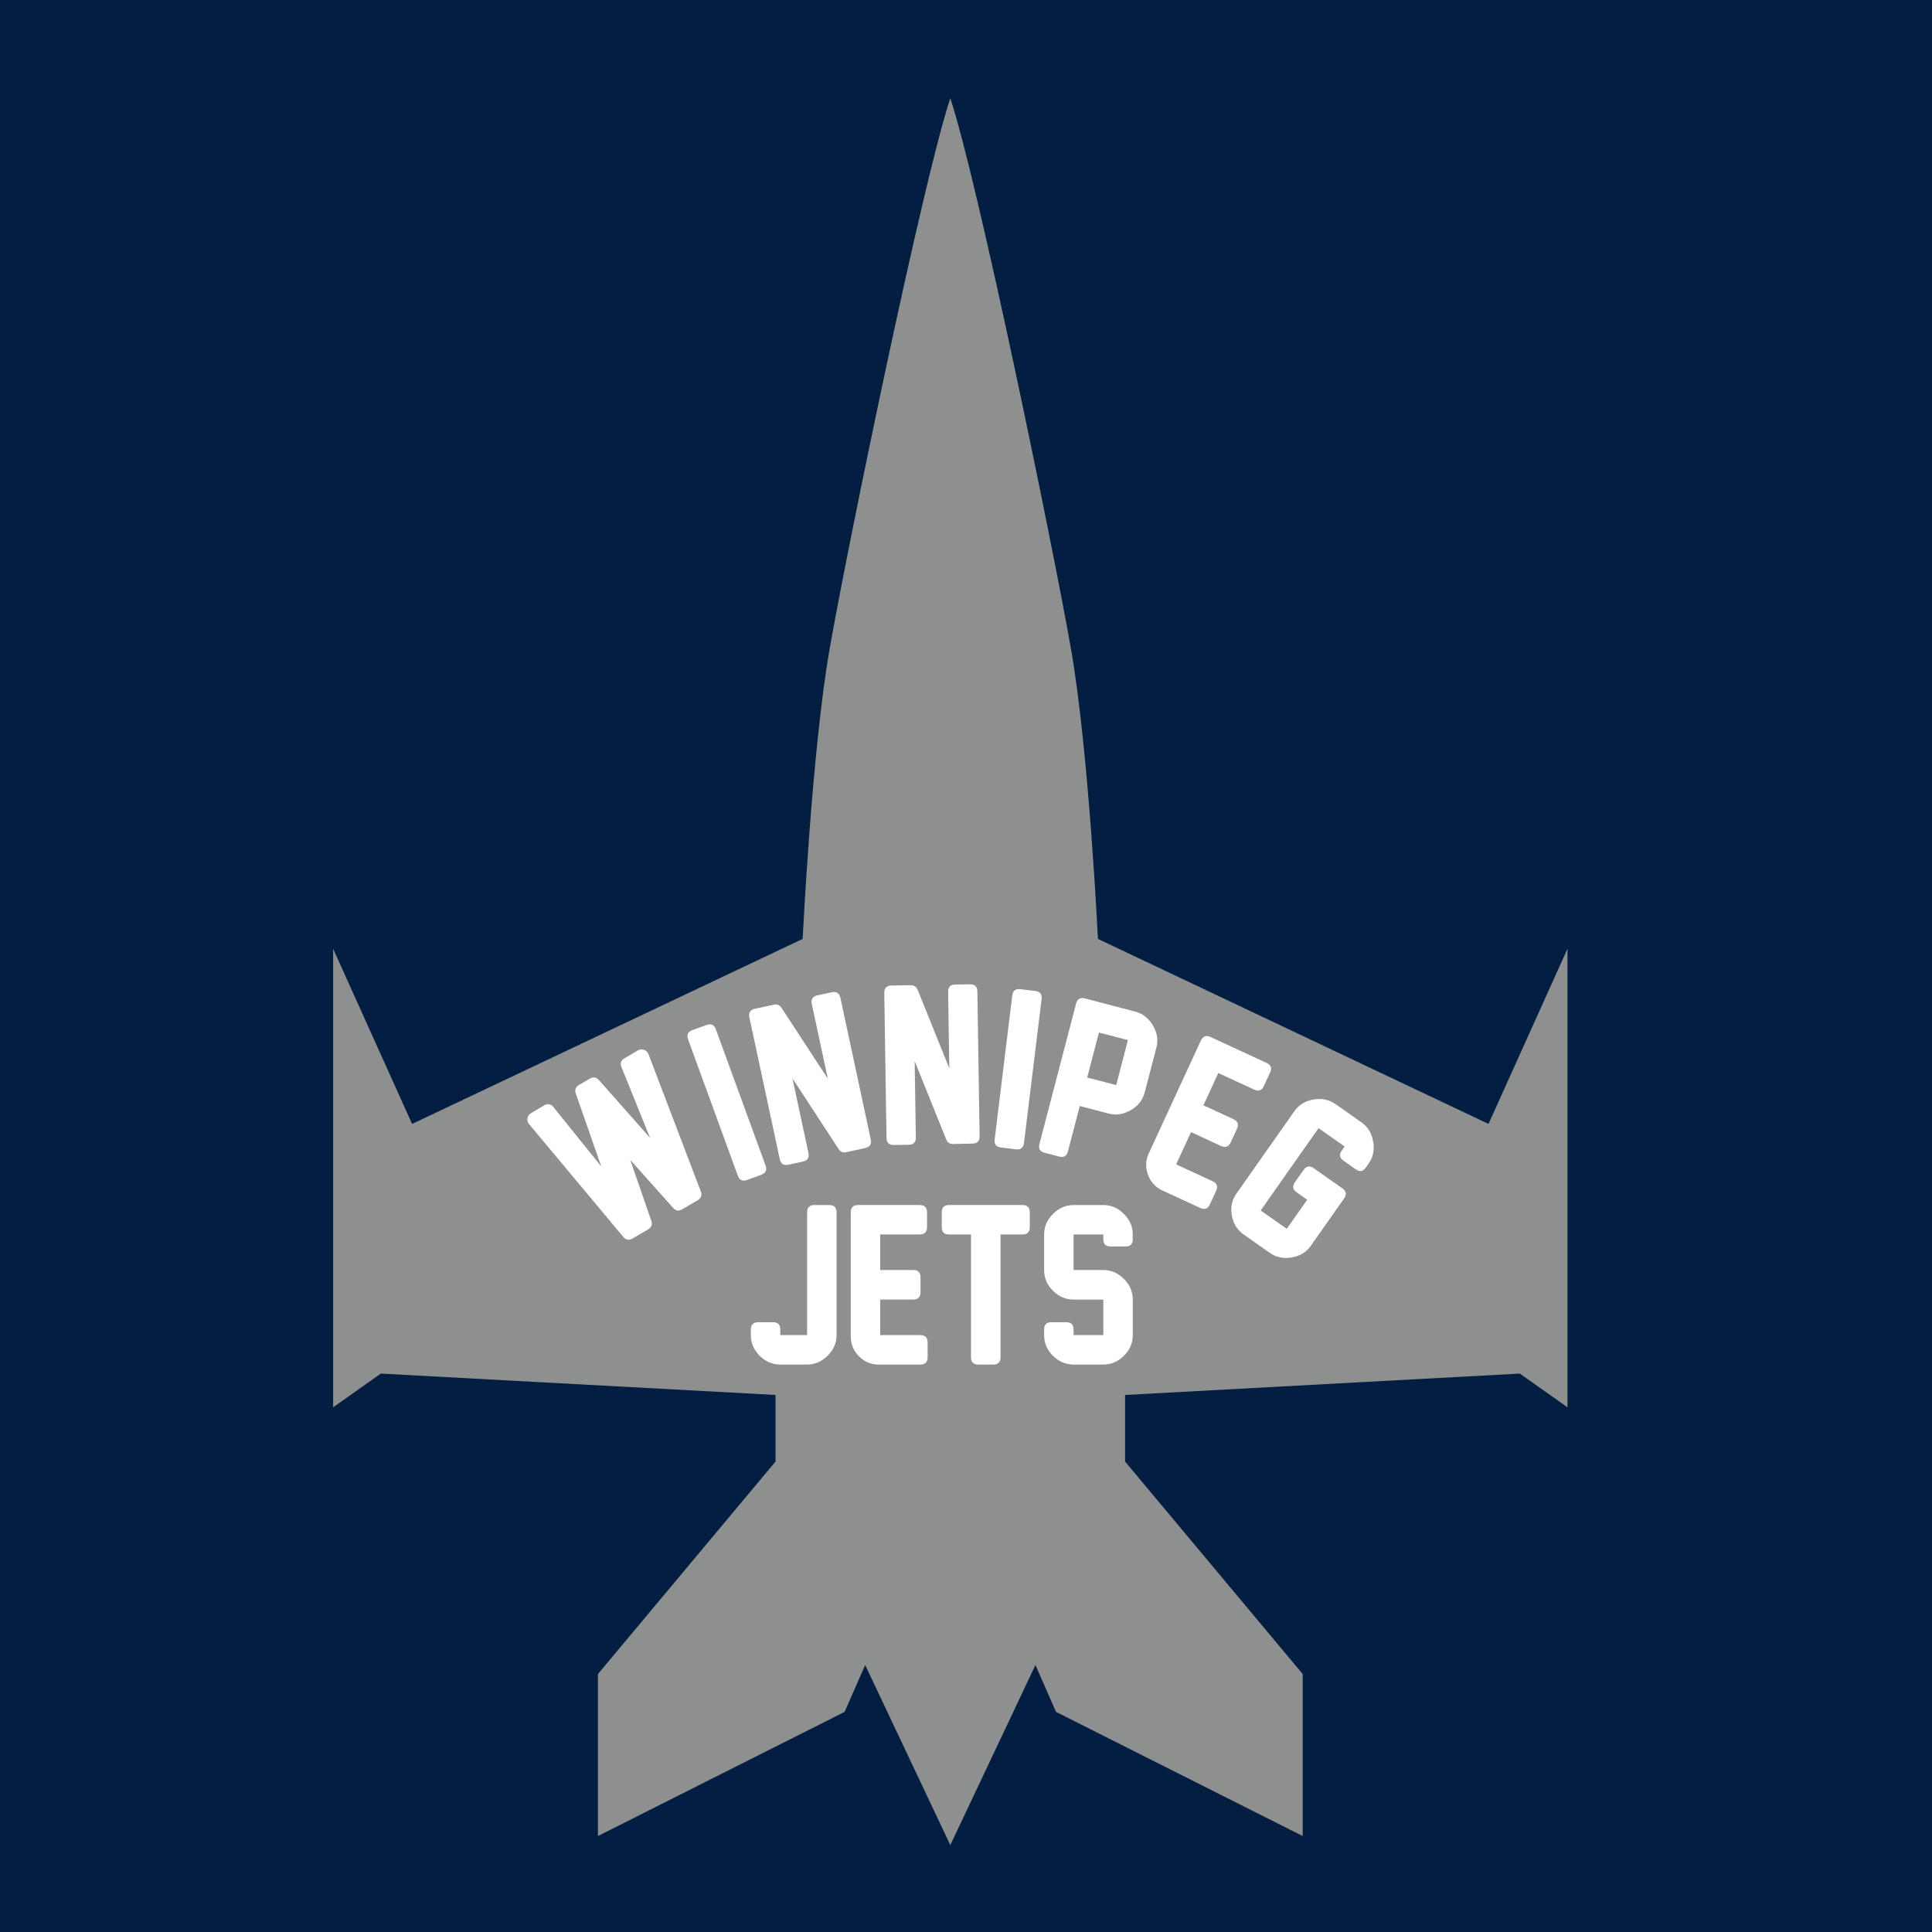 <?xml version="1.0" encoding="UTF-8" standalone="no"?>
<!-- Created with Inkscape (http://www.inkscape.org/) -->

<svg
   xmlns:dc="http://purl.org/dc/elements/1.1/"
   xmlns:cc="http://creativecommons.org/ns#"
   xmlns:rdf="http://www.w3.org/1999/02/22-rdf-syntax-ns#"
   xmlns:svg="http://www.w3.org/2000/svg"
   xmlns="http://www.w3.org/2000/svg"
   xmlns:sodipodi="http://sodipodi.sourceforge.net/DTD/sodipodi-0.dtd"
   xmlns:inkscape="http://www.inkscape.org/namespaces/inkscape"
   width="1000"
   height="1000"
   viewBox="0 0 264.583 264.583"
   version="1.1"
   id="svg8"
   inkscape:version="0.92.3 (2405546, 2018-03-11)"
   sodipodi:docname="wpg-home.svg">
  <rect x="0" y="0" width="264.583" height="264.583" fill="#333333" stroke="none"/>
  <defs
     id="defs2" />
  <sodipodi:namedview
     id="base"
     pagecolor="#ffffff"
     bordercolor="#666666"
     borderopacity="1.0"
     inkscape:pageopacity="0.0"
     inkscape:pageshadow="2"
     inkscape:zoom="0.49497475"
     inkscape:cx="568.01694"
     inkscape:cy="506.42974"
     inkscape:document-units="mm"
     inkscape:current-layer="layer1"
     showgrid="false"
     units="px"
     inkscape:window-width="1920"
     inkscape:window-height="1029"
     inkscape:window-x="1920"
     inkscape:window-y="0"
     inkscape:window-maximized="1" />
  <g
     inkscape:label="Layer 1"
     inkscape:groupmode="layer"
     id="layer1"
     transform="translate(0,-32.417)">
    <path
       sodipodi:nodetypes="csccccccccccccccccccccccccc"
       inkscape:connector-curvature="0"
       id="path1000"
       d="m 130.142,45.868 c -3.769,11.334 -14.024,61.188 -16.501,75.265 -2.478,14.077 -3.716,39.865 -3.716,39.865 L 56.434,186.336 45.623,162.349 v 62.792 l 6.531,-4.617 54.054,2.928 v 9.121 l -24.324,29.1 v 22.185 l 33.784,-17.005 2.815,-6.418 11.659,24.662 11.659,-24.662 2.815,6.418 33.784,17.005 v -22.185 l -24.324,-29.1 v -9.121 l 54.054,-2.928 6.531,4.617 v -62.792 l -10.811,23.987 -53.491,-25.338 c 0,0 -1.239,-25.789 -3.716,-39.865 -2.477,-14.077 -12.733,-63.931 -16.502,-75.265 z"
       style="opacity:1;fill:#8e9090;fill-opacity:1;stroke:none;stroke-width:0.315px;stroke-linecap:butt;stroke-linejoin:miter;stroke-opacity:1" />
    <rect
       style="opacity:1;fill:#041e42;fill-opacity:1;stroke:none;stroke-width:6.615;stroke-linecap:butt;stroke-linejoin:round;stroke-miterlimit:4;stroke-dasharray:none;stroke-opacity:1;paint-order:normal"
       id="rect897"
       width="280.633"
       height="279.564"
       x="-4.811"
       y="27.592" />
    <path
       style="opacity:1;fill:#8e9090;fill-opacity:1;stroke:none;stroke-width:0.315px;stroke-linecap:butt;stroke-linejoin:miter;stroke-opacity:1"
       d="m 130.142,45.868 c -3.769,11.334 -14.024,61.188 -16.501,75.265 -2.478,14.077 -3.716,39.865 -3.716,39.865 L 56.434,186.336 45.623,162.349 v 62.792 l 6.531,-4.617 54.054,2.928 v 9.121 l -24.324,29.1 v 22.185 l 33.784,-17.005 2.815,-6.418 11.659,24.662 11.659,-24.662 2.815,6.418 33.784,17.005 v -22.185 l -24.324,-29.1 v -9.121 l 54.054,-2.928 6.531,4.617 v -62.792 l -10.811,23.987 -53.491,-25.338 c 0,0 -1.239,-25.789 -3.716,-39.865 -2.477,-14.077 -12.733,-63.931 -16.502,-75.265 z"
       id="path892"
       inkscape:connector-curvature="0"
       sodipodi:nodetypes="csccccccccccccccccccccccccc" />
    <g
       aria-label="WINNIPEG"
       style="font-style:normal;font-weight:normal;font-size:28.477px;line-height:1.25;font-family:sans-serif;letter-spacing:0px;word-spacing:0px;fill:#000000;fill-opacity:1;stroke:none;stroke-width:0.712"
       id="text950"
       transform="rotate(0.526,-5304.4,-4254.784)">
      <path
         d="m 129.259,127.074 7.346,18.746 q 0.291,0.782 -0.413,1.204 l -2.111,1.265 q -0.716,0.429 -1.242,-0.179 l -5.937,-6.524 2.956,8.312 q 0.264,0.766 -0.427,1.18 l -2.111,1.265 q -0.727,0.436 -1.269,-0.196 l -13.047,-15.329 q -0.3,-0.339 -0.224,-0.806 0.065,-0.46 0.47,-0.703 l 1.789,-1.072 q 0.739,-0.443 1.283,0.22 l 6.616,8.063 -3.573,-9.936 q -0.283,-0.77 0.432,-1.199 l 1.467,-0.879 q 0.692,-0.415 1.249,0.191 l 7.074,7.853 -4,-9.647 q -0.341,-0.785 0.411,-1.235 l 1.813,-1.087 q 0.382,-0.229 0.842,-0.083 0.41,0.143 0.605,0.577 z"
         style="font-style:normal;font-variant:normal;font-weight:normal;font-stretch:normal;font-family:'New Athletic M54';-inkscape-font-specification:'New Athletic M54';fill:#ffffff;fill-opacity:1;stroke-width:0.712"
         id="path956"
         inkscape:connector-curvature="0" />
      <path
         d="m 144.849,143.466 -1.914,0.718 q -0.937,0.352 -1.289,-0.585 l -6.973,-18.576 q -0.352,-0.937 0.585,-1.289 l 1.914,-0.718 q 0.937,-0.352 1.289,0.585 l 6.973,18.576 q 0.352,0.937 -0.585,1.289 z"
         style="font-style:normal;font-variant:normal;font-weight:normal;font-stretch:normal;font-family:'New Athletic M54';-inkscape-font-specification:'New Athletic M54';fill:#ffffff;fill-opacity:1;stroke-width:0.712"
         id="path958"
         inkscape:connector-curvature="0" />
      <path
         d="m 155.429,139.851 -6.418,-9.634 2.282,10.19 q 0.219,0.977 -0.758,1.196 l -1.967,0.441 q -0.977,0.219 -1.196,-0.758 l -4.336,-19.362 q -0.219,-0.977 0.758,-1.196 L 146.371,120.15 q 0.651,-0.146 1.049,0.421 l 6.435,9.645 -2.285,-10.204 q -0.219,-0.977 0.758,-1.196 l 1.954,-0.438 q 0.977,-0.219 1.196,0.758 l 4.333,19.349 q 0.216,0.963 -0.748,1.179 l -2.575,0.591 q -0.675,0.166 -1.059,-0.404 z"
         style="font-style:normal;font-variant:normal;font-weight:normal;font-stretch:normal;font-family:'New Athletic M54';-inkscape-font-specification:'New Athletic M54';fill:#ffffff;fill-opacity:1;stroke-width:0.712"
         id="path960"
         inkscape:connector-curvature="0" />
      <path
         d="m 170.147,138.399 -4.422,-10.698 0.257,10.439 q 0.025,1.001 -0.976,1.025 l -2.016,0.05 q -1.001,0.025 -1.025,-0.976 l -0.488,-19.836 q -0.025,-1.001 0.976,-1.025 l 2.641,-0.065 q 0.667,-0.016 0.947,0.617 l 4.436,10.712 -0.257,-10.453 q -0.025,-1.001 0.976,-1.025 l 2.002,-0.049 q 1.001,-0.025 1.025,0.976 l 0.487,19.822 q 0.024,0.987 -0.963,1.011 l -2.641,0.079 q -0.695,0.031 -0.961,-0.602 z"
         style="font-style:normal;font-variant:normal;font-weight:normal;font-stretch:normal;font-family:'New Athletic M54';-inkscape-font-specification:'New Athletic M54';fill:#ffffff;fill-opacity:1;stroke-width:0.712"
         id="path962"
         inkscape:connector-curvature="0" />
      <path
         d="m 179.691,139.652 -2.031,-0.23 q -0.995,-0.113 -0.882,-1.107 l 2.23,-19.716 q 0.113,-0.995 1.107,-0.882 l 2.031,0.23 q 0.995,0.113 0.882,1.107 l -2.23,19.716 q -0.113,0.995 -1.107,0.882 z"
         style="font-style:normal;font-variant:normal;font-weight:normal;font-stretch:normal;font-family:'New Athletic M54';-inkscape-font-specification:'New Athletic M54';fill:#ffffff;fill-opacity:1;stroke-width:0.712"
         id="path964"
         inkscape:connector-curvature="0" />
      <path
         d="m 192.328,134.633 -3.938,-0.989 -1.562,6.217 q -0.244,0.971 -1.201,0.73 l -1.982,-0.498 q -0.971,-0.244 -0.727,-1.215 l 4.835,-19.244 q 0.244,-0.971 1.215,-0.727 l 6.891,1.732 q 1.537,0.386 2.439,1.875 0.905,1.475 0.512,3.039 l -1.545,6.149 q -0.396,1.578 -1.891,2.449 -1.495,0.872 -3.046,0.482 z m 1.023,-3.901 1.552,-6.176 -3.978,-1 -1.552,6.176 z"
         style="font-style:normal;font-variant:normal;font-weight:normal;font-stretch:normal;font-family:'New Athletic M54';-inkscape-font-specification:'New Athletic M54';fill:#ffffff;fill-opacity:1;stroke-width:0.712"
         id="path966"
         inkscape:connector-curvature="0" />
      <path
         d="m 205.011,147.446 -5.185,-2.336 q -1.445,-0.651 -2.009,-2.141 -0.564,-1.49 0.087,-2.935 l 6.986,-15.504 q 0.411,-0.913 1.324,-0.501 l 7.695,3.467 q 0.913,0.411 0.501,1.324 l -0.84,1.864 q -0.406,0.9 -1.318,0.489 l -4.931,-2.222 -1.999,4.437 4.12,1.857 q 0.913,0.411 0.501,1.324 l -0.84,1.864 q -0.411,0.913 -1.324,0.501 l -4.12,-1.857 -1.999,4.437 5.007,2.256 q 0.913,0.411 0.501,1.324 l -0.834,1.851 q -0.411,0.913 -1.324,0.501 z"
         style="font-style:normal;font-variant:normal;font-weight:normal;font-stretch:normal;font-family:'New Athletic M54';-inkscape-font-specification:'New Athletic M54';fill:#ffffff;fill-opacity:1;stroke-width:0.712"
         id="path968"
         inkscape:connector-curvature="0" />
      <path
         d="m 214.579,153.503 -3.583,-2.47 q -1.317,-0.908 -1.645,-2.587 -0.317,-1.671 0.598,-2.999 l 7.837,-11.368 q 0.908,-1.317 2.602,-1.618 1.713,-0.305 3.03,0.603 l 3.56,2.454 q 1.317,0.908 1.629,2.609 0.332,1.698 -0.575,3.015 l -0.395,0.572 q -0.56,0.813 -1.373,0.252 l -1.683,-1.16 q -0.824,-0.568 -0.264,-1.381 l 0.395,-0.572 -3.595,-2.478 -7.821,11.345 3.595,2.478 2.762,-4.007 -1.454,-1.002 q -0.813,-0.56 -0.245,-1.385 l 1.16,-1.683 q 0.568,-0.824 1.381,-0.264 l 3.961,2.731 q 0.813,0.56 0.245,1.385 l -4.49,6.514 q -0.923,1.339 -2.629,1.633 -1.686,0.29 -3.003,-0.618 z"
         style="font-style:normal;font-variant:normal;font-weight:normal;font-stretch:normal;font-family:'New Athletic M54';-inkscape-font-specification:'New Athletic M54';fill:#ffffff;fill-opacity:1;stroke-width:0.712"
         id="path970"
         inkscape:connector-curvature="0" />
    </g>
    <g
       aria-label="JETS"
       transform="matrix(0.712,0,0,0.712,-177.897,-235.045)"
       style="font-style:normal;font-weight:normal;font-size:40px;line-height:1.25;font-family:sans-serif;letter-spacing:0px;word-spacing:0px;fill:#ffffff;fill-opacity:1;stroke:none"
       id="flowRoot973">
      <path
         d="m 405.076,638.11 h -5.117 q -2.266,0 -3.984,-1.68 -1.699,-1.699 -1.699,-3.965 v -1.094 q 0,-1.406 1.406,-1.406 h 2.871 q 1.387,0 1.387,1.406 v 1.074 h 5.156 v -23.613 q 0,-1.406 1.387,-1.406 h 2.891 q 1.387,0 1.387,1.406 v 23.613 q 0,2.285 -1.738,3.984 -1.719,1.68 -3.945,1.68 z"
         style="font-style:normal;font-variant:normal;font-weight:normal;font-stretch:normal;font-family:'New Athletic M54';-inkscape-font-specification:'New Athletic M54';fill:#ffffff;fill-opacity:1"
         id="path831" />
      <path
         d="m 426.873,638.11 h -7.988 q -2.227,0 -3.809,-1.582 -1.582,-1.582 -1.582,-3.809 v -23.887 q 0,-1.406 1.406,-1.406 h 11.855 q 1.406,0 1.406,1.406 v 2.871 q 0,1.387 -1.406,1.387 h -7.598 v 6.836 h 6.348 q 1.406,0 1.406,1.406 v 2.871 q 0,1.406 -1.406,1.406 h -6.348 v 6.836 h 7.715 q 1.406,0 1.406,1.406 v 2.852 q 0,1.406 -1.406,1.406 z"
         style="font-style:normal;font-variant:normal;font-weight:normal;font-stretch:normal;font-family:'New Athletic M54';-inkscape-font-specification:'New Athletic M54';fill:#ffffff;fill-opacity:1"
         id="path833" />
      <path
         d="m 446.521,613.09 h -4.219 v 23.613 q 0,1.406 -1.406,1.406 h -2.871 q -1.406,0 -1.406,-1.406 v -23.613 h -4.219 q -1.406,0 -1.406,-1.387 v -2.871 q 0,-1.406 1.406,-1.406 h 14.121 q 1.406,0 1.406,1.406 v 2.871 q 0,1.387 -1.406,1.387 z"
         style="font-style:normal;font-variant:normal;font-weight:normal;font-stretch:normal;font-family:'New Athletic M54';-inkscape-font-specification:'New Athletic M54';fill:#ffffff;fill-opacity:1"
         id="path835" />
      <path
         d="m 462.068,638.11 h -5.703 q -2.266,0 -3.984,-1.68 -1.699,-1.699 -1.699,-3.984 v -1.074 q 0,-1.406 1.387,-1.406 h 2.871 q 1.406,0 1.406,1.406 v 1.074 h 5.723 v -6.836 h -5.703 q -2.266,0 -3.984,-1.699 -1.699,-1.699 -1.699,-3.965 v -6.855 q 0,-2.246 1.699,-3.945 1.719,-1.719 3.984,-1.719 h 5.703 q 2.246,0 3.945,1.699 1.719,1.699 1.719,3.945 v 0.938 q 0,1.387 -1.387,1.387 h -2.871 q -1.406,0 -1.406,-1.387 v -0.918 h -5.723 v 6.836 h 5.723 q 2.246,0 3.945,1.699 1.719,1.699 1.719,3.945 v 6.895 q 0,2.285 -1.719,3.965 -1.699,1.68 -3.945,1.68 z"
         style="font-style:normal;font-variant:normal;font-weight:normal;font-stretch:normal;font-family:'New Athletic M54';-inkscape-font-specification:'New Athletic M54';fill:#ffffff;fill-opacity:1"
         id="path837" />
    </g>
  </g>
</svg>
